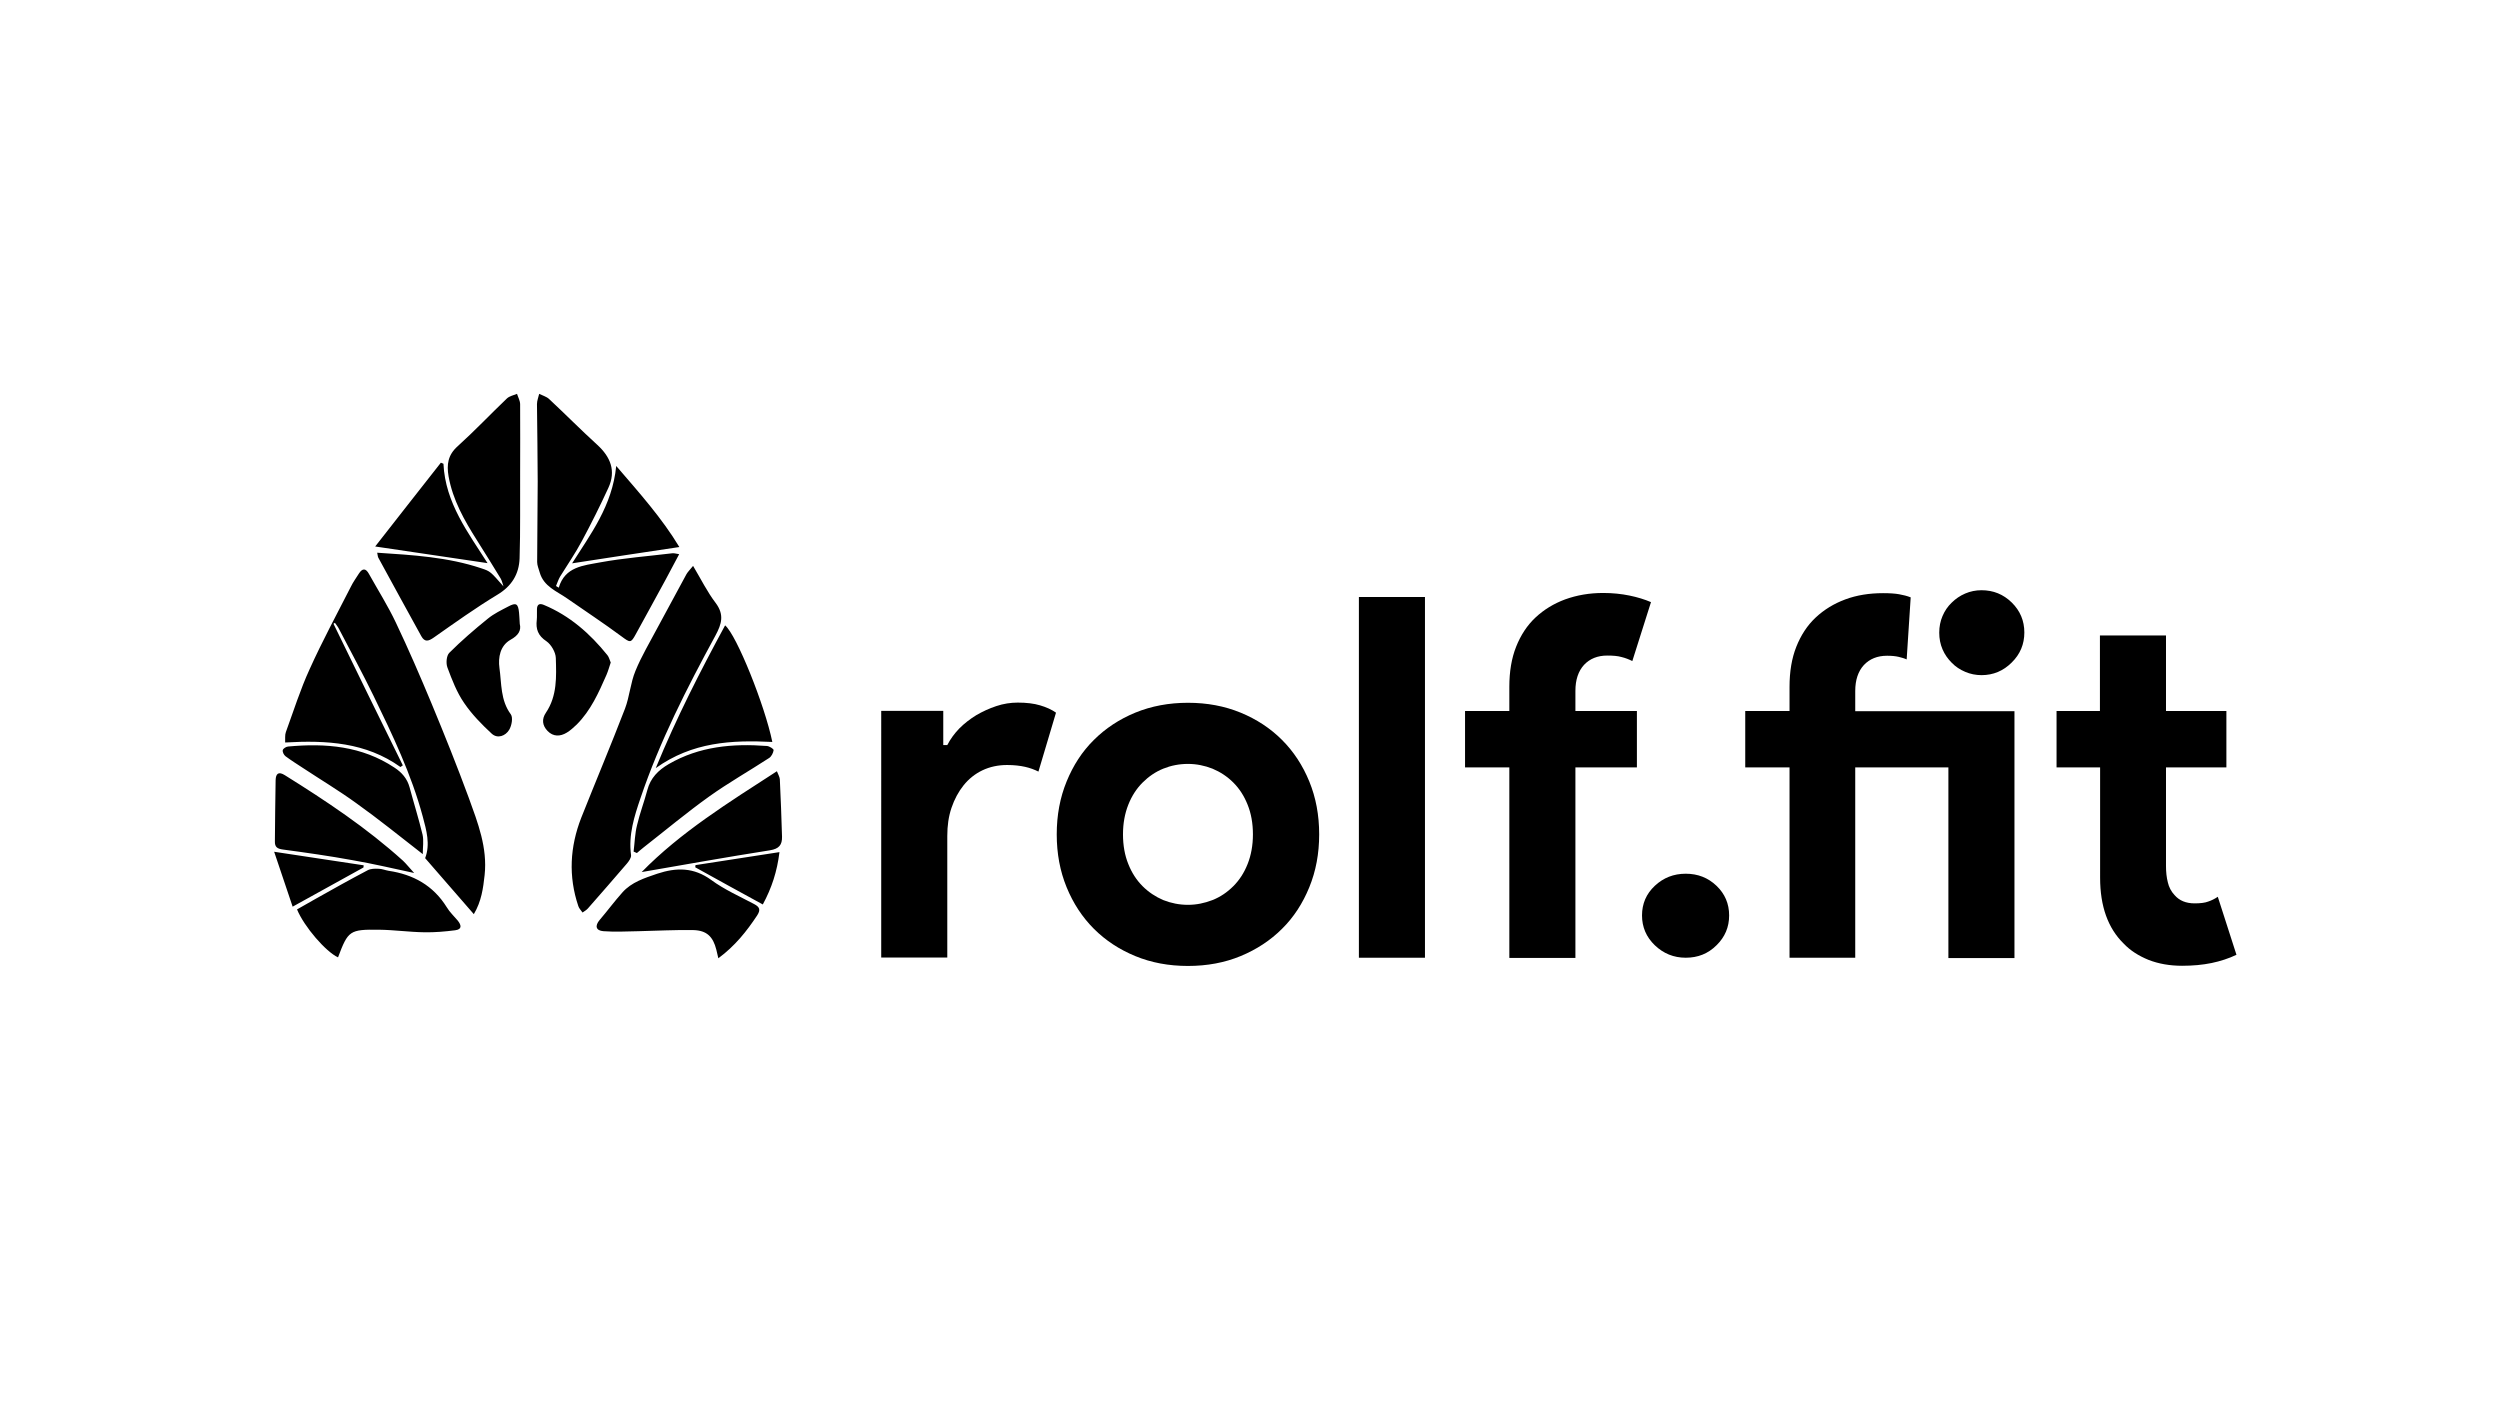 <?xml version="1.0" encoding="utf-8"?>
<!-- Generator: Adobe Illustrator 25.2.1, SVG Export Plug-In . SVG Version: 6.00 Build 0)  -->
<svg version="1.1" id="Layer_1" xmlns="http://www.w3.org/2000/svg" xmlns:xlink="http://www.w3.org/1999/xlink" x="0px" y="0px"
	 viewBox="0 0 1366 768" style="enable-background:new 0 0 1366 768;" xml:space="preserve">
<path d="M182.2,340.8c0.3-0.2,0.5-0.3,0.8-0.5c0.8,1.2,1.7,2.2,2.3,3.5c6.3,12.1,12.8,24.1,18.8,36.4c10.4,21.4,20.7,42.9,26.9,66
	c2,7.5,4.2,15.1,1.3,22.7c8.8,10.1,17.5,20.1,26.6,30.6c4.2-7.1,5.1-14.2,5.9-21.4c1.6-14.9-3.7-28.5-8.6-42
	c-6.4-17.4-13.3-34.6-20.4-51.7c-6.2-14.9-12.6-29.7-19.5-44.2c-4.3-9.1-9.8-17.8-14.7-26.6c-1.7-3.1-3.5-3.3-5.5-0.2
	c-1.5,2.4-3.2,4.7-4.4,7.2c-7.6,14.9-15.6,29.7-22.5,45c-5.1,11.1-8.8,22.9-13,34.4c-0.6,1.6-0.3,3.5-0.4,5.7
	c22.6-1.3,44.1-0.1,63,13.4c0.4-0.3,0.8-0.6,1.3-0.9C207.3,392.2,194.7,366.5,182.2,340.8z M378.7,309.2c-1.8,2.2-2.9,3.3-3.6,4.5
	c-5.3,9.8-10.6,19.6-15.9,29.4c-4.1,7.8-8.7,15.4-12,23.5c-2.7,6.5-3.2,14-5.7,20.6c-7.7,20-16,39.7-23.9,59.6
	c-6.2,15.9-7.1,32-1.6,48.3c0.4,1.3,1.5,2.3,2.3,3.5c1-0.7,2.1-1.3,2.9-2.2c7.1-8.1,14.2-16.2,21.3-24.5c1.1-1.3,2.5-3.2,2.3-4.7
	c-1.5-11,1.8-21.2,5.2-31.2c10.5-31,25.3-60,40.9-88.7c3.5-6.5,4.9-11.5,0.1-17.9C386.5,323.5,383.1,316.6,378.7,309.2z
	 M305.3,321.1c-0.5-0.3-1-0.6-1.5-0.9c0.7-1.7,1.3-3.5,2.2-5.1c4-6.5,8.4-12.8,12-19.6c5.1-9.5,9.9-19.1,14.4-28.9
	c4.3-9.3,1.2-16.9-6-23.5c-9-8.2-17.5-16.8-26.4-25.1c-1.4-1.3-3.6-1.9-5.4-2.8c-0.4,1.9-1.2,3.7-1.2,5.6
	c0.1,14.1,0.4,28.3,0.4,42.4c0,14.6-0.3,29.3-0.3,43.9c0,1.9,0.9,3.8,1.4,5.7c2.2,7.7,9.3,10.2,15,14.2c9.9,6.9,20.1,13.6,29.8,20.8
	c4.6,3.4,5,3.7,7.7-1.3c5.4-9.9,10.9-19.8,16.3-29.8c2.4-4.4,4.8-8.9,7.4-13.9c-1.9-0.3-2.8-0.6-3.7-0.5c-13.2,1.6-26.5,2.6-39.6,5
	C318.9,309,308.7,309.6,305.3,321.1z M206.1,302c0.3,1.4,0.3,2.1,0.6,2.7c7.8,14.3,15.6,28.6,23.5,42.9c1.9,3.4,3.9,2.8,6.9,0.7
	c11.4-8,22.7-16.1,34.6-23.3c7.9-4.7,11.9-11.3,12.2-19.9c0.5-15.4,0.2-30.9,0.3-46.3c0-12.6,0.1-25.3,0-37.9c0-1.9-1.1-3.8-1.7-5.7
	c-1.9,0.8-4.1,1.2-5.5,2.5c-9,8.6-17.6,17.7-26.9,26.1c-5.4,4.8-6.1,10-5,16.5c2.3,12.9,8.6,24,15.5,34.9
	c4.4,6.9,8.6,13.8,12.9,20.8c0.8,1.3,1.1,3,1.6,4.4c-7.1-8-7-8.2-12.2-9.9C244.7,304.4,225.8,303.3,206.1,302z M392.5,523.6
	c9.2-6.8,15.5-14.8,21.2-23.4c2-3.1,1.4-4.6-1.6-6.2c-7.9-4.2-16.3-7.9-23.5-13.2c-9.5-6.9-18.9-6.9-29.5-3.4c-7,2.4-14,4.6-19,10.2
	c-4.3,4.8-8.2,10.1-12.4,15c-2.9,3.4-2,5.9,2,6.2c6.4,0.5,12.9,0.1,19.3,0c10-0.2,20-0.8,29.9-0.6c7.3,0.2,10.7,3.6,12.5,10.7
	C391.7,520.2,392,521.4,392.5,523.6z M184.7,523.1c5.5-14.6,6.3-15.3,22.4-15.1c8.3,0.1,16.6,1.3,24.9,1.4
	c5.6,0.1,11.2-0.4,16.7-1.1c3.9-0.5,3.4-2.8,1.4-5.3c-2-2.4-4.4-4.6-6-7.3c-7.4-11.9-18.3-17.9-31.8-19.9c-1.8-0.3-3.6-1.1-5.4-1.1
	c-2-0.1-4.3-0.1-6,0.8c-9.5,5-19,10.3-28.4,15.6c-3.4,1.9-6.8,3.9-10.2,5.8C166.2,506.4,178.1,520.1,184.7,523.1z M422,405.4
	c-4.1-20-19.5-58.4-25.8-63.7c-13.6,25.1-26.5,50.3-37.9,78C378.3,405.4,399.7,404.3,422,405.4z M231,466.7c0-3.8,0.6-7.4-0.1-10.6
	c-2.1-8.7-4.8-17.3-7.1-25.9c-1.3-4.8-4.3-8.2-8.3-10.8c-17.8-11.8-37.6-13.4-58.1-11.5c-1.1,0.1-2.7,1.1-2.9,2
	c-0.2,1,0.6,2.6,1.5,3.3c3.1,2.3,6.3,4.3,9.5,6.4c9.7,6.4,19.7,12.4,29.1,19.2C206.8,447.5,218.4,456.9,231,466.7z M350.6,476.5
	c23.1-4,46.6-8.2,70.1-11.9c5-0.8,6.7-3,6.6-7.4c-0.3-10.5-0.7-20.9-1.2-31.4c-0.1-1.3-0.9-2.6-1.6-4.4
	C398.1,438.5,371.8,454.8,350.6,476.5z M226.3,477c-2.6-2.8-4.2-4.9-6.1-6.7c-19.8-17.9-41.9-32.6-64.5-46.7c-3.6-2.3-5-0.8-5.1,2.7
	c-0.2,11.1-0.3,22.3-0.4,33.4c-0.1,3.2,1.4,4.1,4.5,4.5c12.7,1.7,25.3,3.5,37.9,5.8C203.5,471.9,214.3,474.4,226.3,477z
	 M346.2,465.3c0.6,0.3,1.2,0.5,1.8,0.8c1.2-1,2.4-2.1,3.7-3.1c11.9-9.3,23.5-19,35.8-27.8c10.5-7.5,21.8-13.9,32.7-21
	c1.3-0.8,2.3-2.8,2.5-4.3c0.1-0.7-2.3-2.2-3.7-2.3c-18.7-1.4-36.9,0.2-53.6,9.9c-5.7,3.3-10,7.6-11.7,14.2
	c-1.7,6.4-4.1,12.7-5.6,19.1C346.9,455.5,346.8,460.5,346.2,465.3z M284,340.9c-0.2-2.9-0.2-4.5-0.4-6.2c-0.5-4.9-1.6-5.6-5.9-3.3
	c-3.8,2-7.8,3.9-11.1,6.6c-7.3,5.9-14.5,12.1-21.1,18.7c-1.6,1.6-1.9,5.8-1,8.1c2.5,6.7,5.1,13.5,9.1,19.3
	c4.2,6.2,9.6,11.7,15.1,16.8c3.2,2.9,7.5,1.2,9.5-2.1c1.4-2.3,2.2-6.7,0.9-8.5c-5.7-7.7-5-16.8-6.2-25.3c-0.8-5.8,0.4-12.2,6-15.4
	C283.3,347.2,284.9,344.4,284,340.9z M333.7,362c-0.6-1.3-0.9-2.9-1.8-4c-9.5-11.8-20.6-21.6-34.8-27.5c-2.2-0.9-3.6-0.4-3.7,2.2
	c-0.1,2,0.1,4-0.1,6c-0.6,5,0.6,8.6,5.3,11.7c2.6,1.8,5,6,5.1,9.1c0.3,10.2,0.8,20.7-5.4,29.9c-2.4,3.5-2,7,0.9,10
	c3.1,3.2,6.9,3.1,10.5,0.9c2-1.2,3.7-2.8,5.4-4.4c7.7-7.7,12-17.4,16.3-27.2C332.3,366.6,332.9,364.4,333.7,362z M242.3,253.4
	c-0.5-0.2-1-0.4-1.4-0.6C228.9,268,217,283.3,205,298.6c21.4,3.2,41.5,6.1,61.4,9.1C256,291.3,243.3,274.9,242.3,253.4z
	 M371.2,298.9c-9.6-15.9-21.7-29.4-34.5-44.3c-2.1,21.8-14.2,37.5-24.1,53.2C331.9,304.8,351.1,301.9,371.2,298.9z M198.6,474
	c0-0.4,0.1-0.8,0.1-1.2c-15.8-2.4-31.6-4.8-48.9-7.4c3.7,10.9,6.8,20.1,10.1,30C173.7,487.8,186.1,480.9,198.6,474z M380,472.7
	c0,0.4-0.1,0.8-0.1,1.2c12.1,6.7,24.2,13.4,36.9,20.3c4.9-9.1,7.8-18,9.1-28.6C409.9,468.1,394.9,470.4,380,472.7z"/>
<g>
	<path d="M481.5,388.4h33.9v18.7h2.2c1.7-3.3,3.9-6.3,6.6-9.1c2.8-2.8,5.8-5.1,9.2-7.2c3.4-2,7.1-3.7,11-5c3.9-1.3,7.8-1.9,11.7-1.9
		c4.8,0,8.9,0.5,12.2,1.5c3.4,1,6.3,2.3,8.7,4l-9.6,32.2c-2.2-1.1-4.6-2-7.3-2.6c-2.7-0.6-5.9-1-9.8-1c-5,0-9.5,1-13.5,2.9
		c-4,1.9-7.5,4.7-10.3,8.2c-2.8,3.5-5,7.6-6.6,12.3c-1.6,4.7-2.3,9.8-2.3,15.4v66.4h-36.1V388.4z"/>
	<path d="M649.1,384c10.5,0,20,1.8,28.8,5.4c8.7,3.6,16.2,8.5,22.6,14.9c6.3,6.3,11.3,13.9,14.9,22.7c3.6,8.8,5.4,18.4,5.4,28.9
		s-1.8,20.1-5.4,28.9c-3.6,8.8-8.5,16.4-14.9,22.7c-6.3,6.3-13.9,11.3-22.6,14.9c-8.7,3.6-18.3,5.4-28.8,5.4
		c-10.5,0-20.1-1.8-28.8-5.4c-8.7-3.6-16.2-8.5-22.6-14.9c-6.3-6.3-11.3-13.9-14.9-22.7s-5.4-18.4-5.4-28.9s1.8-20.1,5.4-28.9
		c3.6-8.8,8.5-16.4,14.9-22.7c6.3-6.3,13.9-11.3,22.6-14.9C629.1,385.8,638.7,384,649.1,384z M649.1,494.4c4.6,0,9-0.9,13.4-2.6
		c4.3-1.7,8.1-4.3,11.4-7.6c3.3-3.3,5.9-7.3,7.8-12.1c1.9-4.8,2.9-10.2,2.9-16.2c0-6.1-1-11.5-2.9-16.2c-1.9-4.8-4.5-8.8-7.8-12.1
		c-3.3-3.3-7.1-5.8-11.4-7.6c-4.3-1.7-8.8-2.6-13.4-2.6c-4.8,0-9.3,0.9-13.5,2.6c-4.2,1.7-8,4.3-11.3,7.6s-5.9,7.3-7.8,12.1
		c-1.9,4.8-2.9,10.2-2.9,16.2c0,6.1,1,11.5,2.9,16.2c1.9,4.8,4.5,8.8,7.8,12.1c3.3,3.3,7.1,5.8,11.3,7.6
		C639.9,493.5,644.4,494.4,649.1,494.4z"/>
	<path d="M742.5,523.3V326.2h36.1v197.1H742.5z"/>
	<path d="M876,324c5.1,0,9.9,0.5,14.3,1.4c4.4,0.9,8.3,2.1,11.8,3.6l-10.2,32.2c-1.8-0.9-3.8-1.7-5.9-2.2c-2.1-0.6-4.7-0.8-7.8-0.8
		c-5.3,0-9.5,1.7-12.7,5.1c-3.1,3.4-4.7,8.1-4.7,14.2v11h33.6v30.8h-33.6v104.1h-36.1V419.3h-24.2v-30.8h24.2v-13.2
		c0-8.3,1.2-15.6,3.7-21.9c2.5-6.3,6-11.7,10.6-16c4.6-4.3,10-7.6,16.2-9.9C861.6,325.2,868.4,324,876,324z"/>
	<path d="M921.1,523.3c-6.6,0-12.2-2.3-16.9-6.8c-4.7-4.5-7-10-7-16.3c0-6.4,2.3-11.8,7-16.2c4.7-4.4,10.3-6.6,16.9-6.6
		c6.6,0,12.2,2.2,16.8,6.6c4.6,4.4,6.9,9.8,6.9,16.2c0,6.4-2.3,11.8-6.9,16.3C933.3,521.1,927.7,523.3,921.1,523.3z"/>
	<path d="M1013.9,523.3h-36.1V419.3h-24.2v-30.8h24.2v-13.2c0-8.3,1.2-15.6,3.7-21.9c2.5-6.3,6-11.7,10.6-16
		c4.6-4.3,10-7.6,16.2-9.9c6.2-2.3,13.1-3.4,20.6-3.4c3.7,0,6.6,0.2,8.8,0.6c2.2,0.4,4.3,0.9,6.3,1.7l-2.2,33.9
		c-1.3-0.6-2.8-1-4.4-1.4c-1.7-0.4-3.8-0.6-6.3-0.6c-5.3,0-9.5,1.7-12.7,5.1c-3.1,3.4-4.7,8.1-4.7,14.2v11h87v134.9h-36.1V419.3
		h-50.9V523.3z M1082.7,368.9c-3.1,0-6.1-0.6-8.9-1.8c-2.8-1.2-5.3-2.8-7.4-5c-2.1-2.1-3.8-4.5-5-7.3c-1.2-2.8-1.8-5.8-1.8-9.1
		s0.6-6.3,1.8-9.1c1.2-2.8,2.8-5.2,5-7.3c2.1-2.1,4.6-3.8,7.4-5c2.8-1.2,5.8-1.8,8.9-1.8c6.4,0,11.9,2.2,16.5,6.7
		c4.6,4.5,6.9,10,6.9,16.4c0,6.4-2.3,11.9-6.9,16.4C1094.6,366.6,1089.1,368.9,1082.7,368.9z"/>
	<path d="M1147.4,419.3h-23.7v-30.8h23.7v-41.3h36.1v41.3h33v30.8h-33v53.9c0,3.2,0.3,6.2,1,8.9c0.6,2.7,1.9,5.1,3.7,7
		c2.6,3,6.2,4.5,11,4.5c3.1,0,5.6-0.3,7.4-1c1.8-0.6,3.6-1.5,5.2-2.6l10.2,31.7c-4.2,2-8.8,3.5-13.6,4.5c-4.9,1-10.2,1.5-16.1,1.5
		c-6.8,0-12.9-1.1-18.3-3.2c-5.4-2.2-10-5.1-13.6-8.9c-8.6-8.4-12.9-20.4-12.9-36V419.3z"/>
</g>
</svg>
